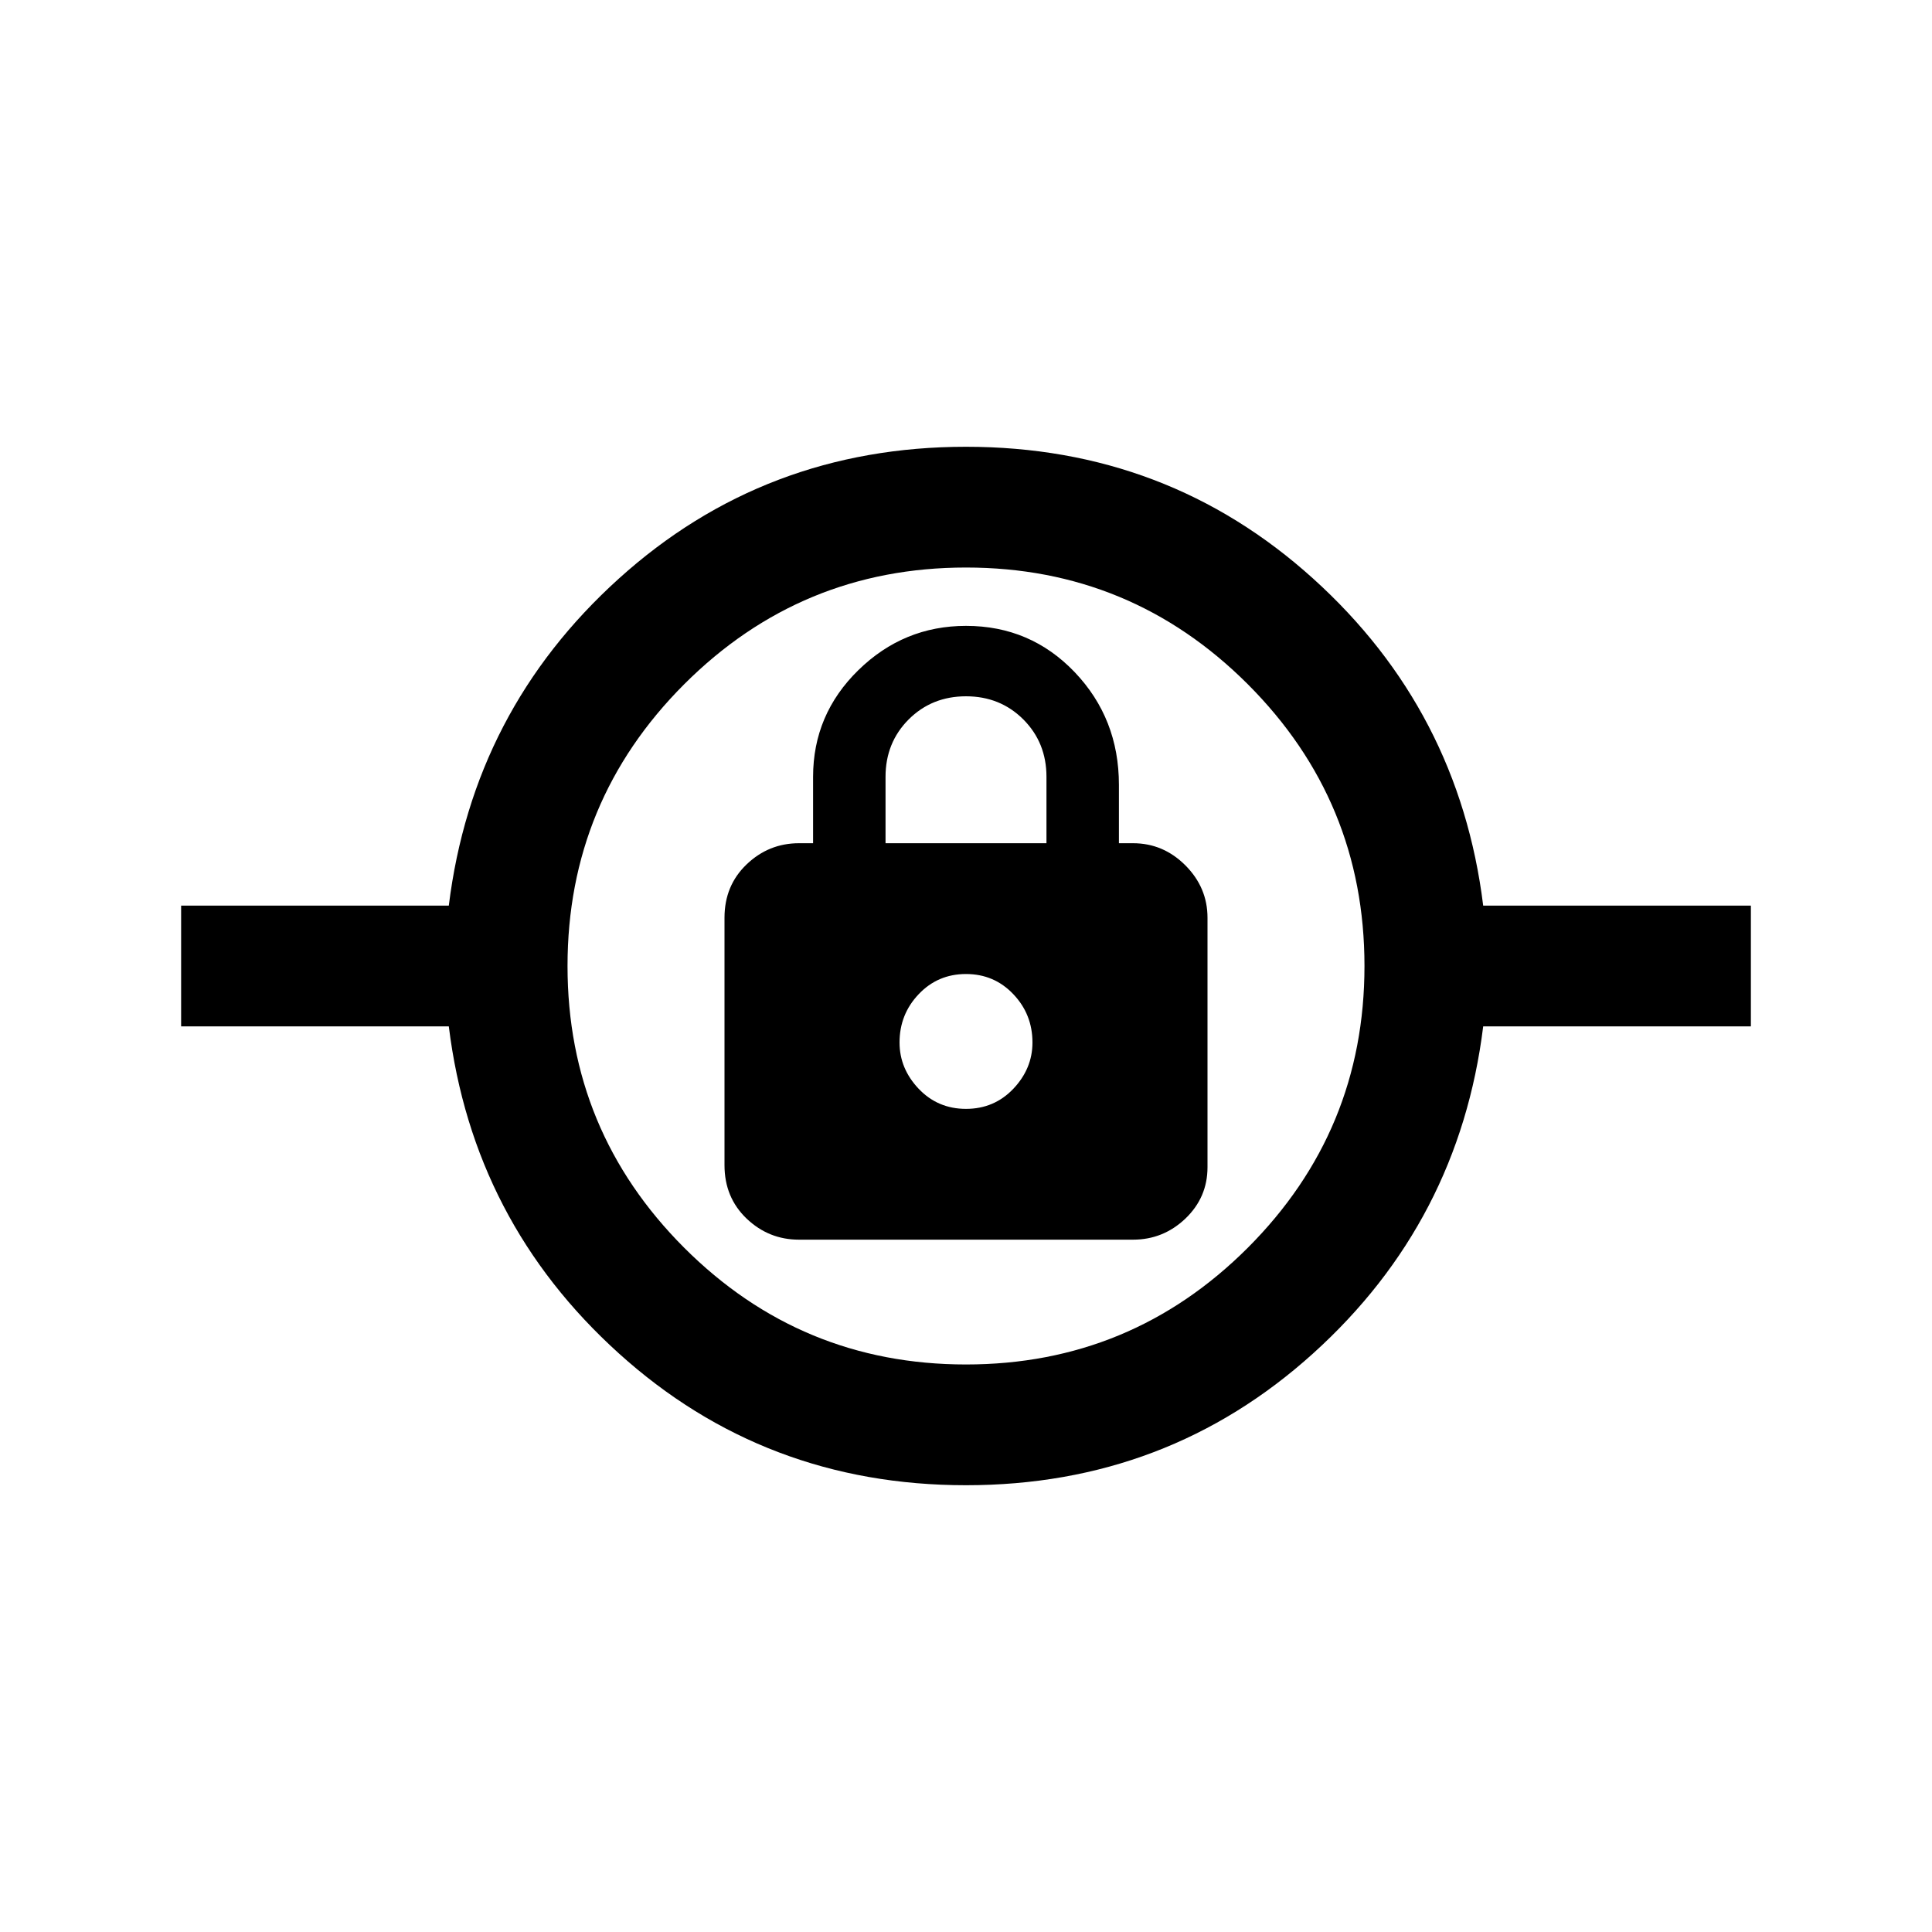 <svg xmlns="http://www.w3.org/2000/svg" height="20" width="20"><path d="M10 15.375Q7.917 15.375 6.406 14.01Q4.896 12.646 4.646 10.625H1.875V9.375H4.646Q4.896 7.354 6.406 5.99Q7.917 4.625 10 4.625Q12.083 4.625 13.594 5.99Q15.104 7.354 15.354 9.375H18.125V10.625H15.354Q15.104 12.646 13.594 14.01Q12.083 15.375 10 15.375ZM10 14.125Q11.708 14.125 12.917 12.917Q14.125 11.708 14.125 10Q14.125 8.292 12.917 7.083Q11.708 5.875 10 5.875Q8.292 5.875 7.083 7.083Q5.875 8.292 5.875 10Q5.875 11.708 7.083 12.917Q8.292 14.125 10 14.125ZM8.271 12.833H11.729Q12.042 12.833 12.271 12.615Q12.5 12.396 12.5 12.083V9.5Q12.5 9.188 12.271 8.958Q12.042 8.729 11.729 8.729H11.583V8.125Q11.583 7.438 11.125 6.958Q10.667 6.479 10 6.479Q9.354 6.479 8.885 6.938Q8.417 7.396 8.417 8.042V8.729H8.271Q7.958 8.729 7.729 8.948Q7.5 9.167 7.5 9.5V12.062Q7.5 12.396 7.729 12.615Q7.958 12.833 8.271 12.833ZM10 11.479Q9.708 11.479 9.51 11.271Q9.312 11.062 9.312 10.792Q9.312 10.5 9.51 10.292Q9.708 10.083 10 10.083Q10.292 10.083 10.49 10.292Q10.688 10.5 10.688 10.792Q10.688 11.062 10.49 11.271Q10.292 11.479 10 11.479ZM9.167 8.729V8.042Q9.167 7.688 9.406 7.448Q9.646 7.208 10 7.208Q10.354 7.208 10.594 7.448Q10.833 7.688 10.833 8.042V8.729ZM10 10.792Q10 10.792 10 10.792Q10 10.792 10 10.792Q10 10.792 10 10.792Q10 10.792 10 10.792Q10 10.792 10 10.792Q10 10.792 10 10.792Q10 10.792 10 10.792Q10 10.792 10 10.792Z"/></svg>